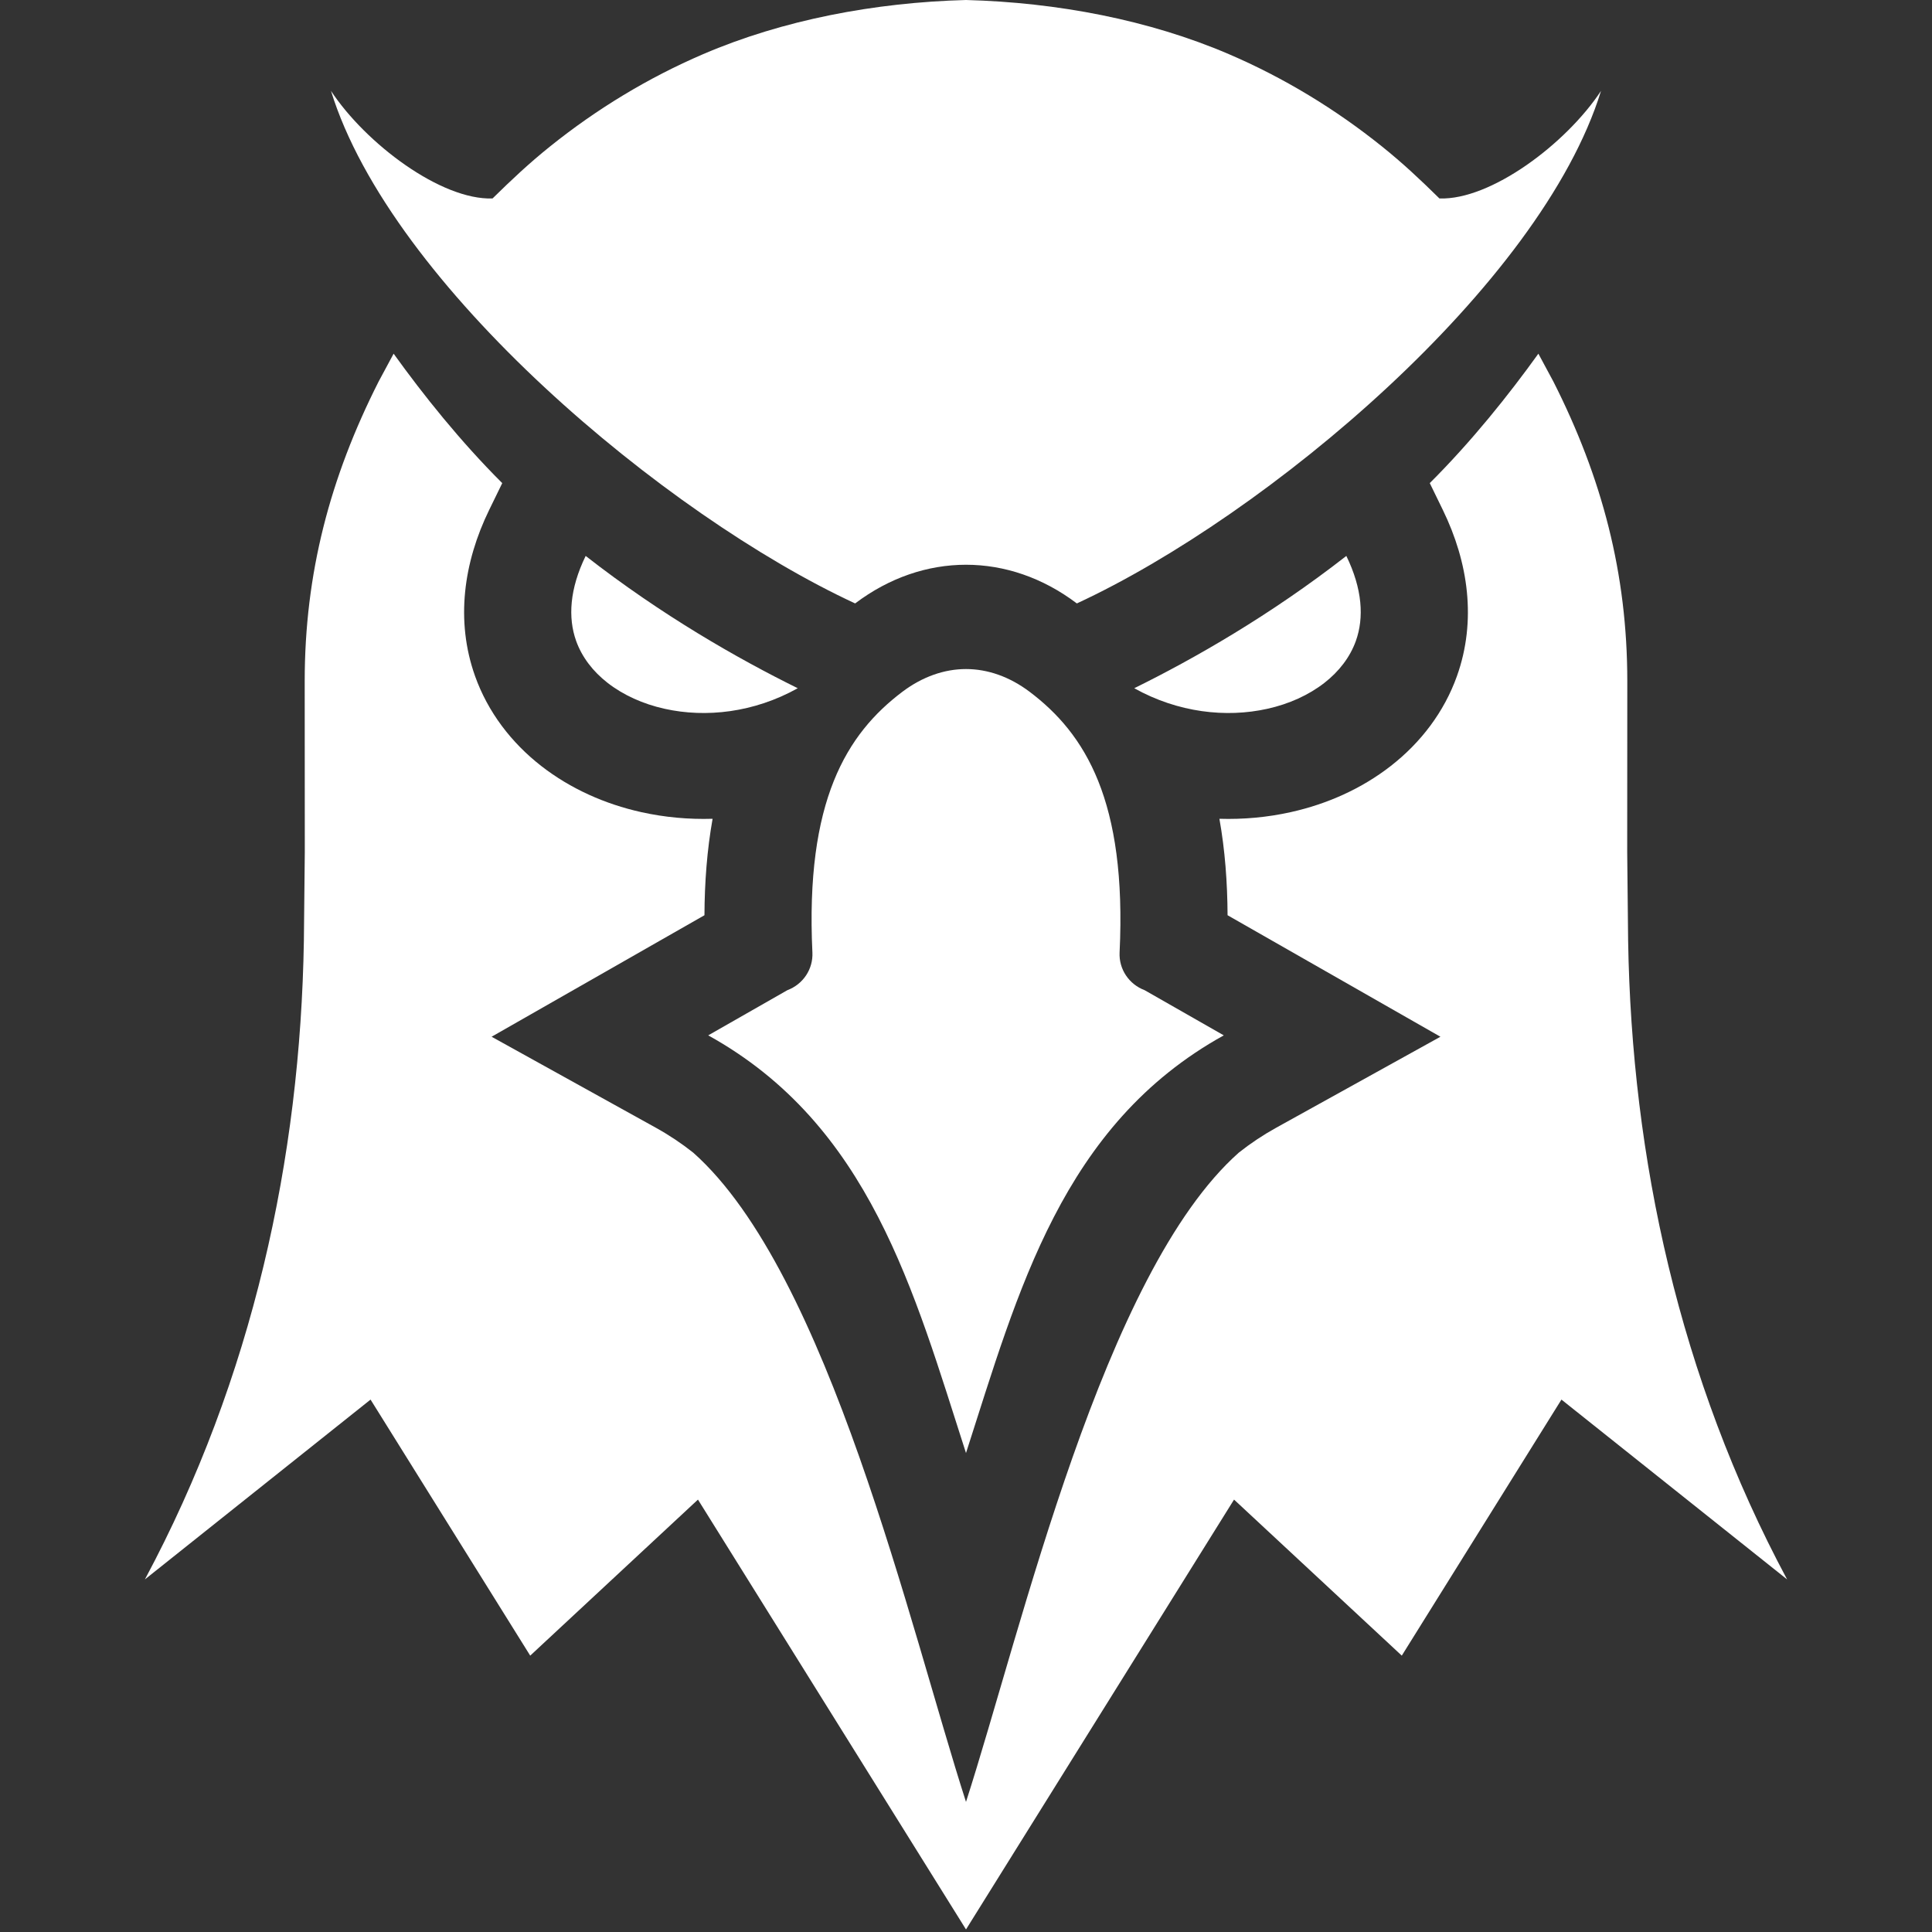<svg width="80" height="80" viewBox="0 0 80 80" fill="none" xmlns="http://www.w3.org/2000/svg">
<rect x="0" y="0" width="80" height="80" fill="#333333" stroke="none"/>
<path fill-rule="evenodd" clip-rule="evenodd" d="M46.967 28.498C49.443 27.277 52.594 25.481 55.749 23.02C56.414 24.385 56.487 25.576 56.144 26.538C55.901 27.216 55.443 27.806 54.842 28.275C54.19 28.782 53.376 29.151 52.477 29.35C50.769 29.73 48.776 29.508 46.967 28.498ZM47.396 41.001L50.674 42.872C43.981 46.579 42.161 53.463 40 60.167C37.839 53.463 36.019 46.579 29.326 42.872L32.604 41.001C32.921 40.882 33.192 40.667 33.378 40.388C33.564 40.108 33.656 39.776 33.64 39.442C33.34 33.163 35.056 30.386 37.37 28.642C38.2 28.018 39.106 27.704 40 27.704C40.894 27.704 41.8 28.018 42.63 28.642C44.944 30.386 46.66 33.163 46.36 39.442C46.344 39.776 46.435 40.108 46.622 40.388C46.808 40.667 47.079 40.882 47.396 41.001ZM40 0C43.789 0.101 47.587 0.827 50.884 2.242C53.167 3.222 55.297 4.517 57.226 6.066C58.097 6.765 58.814 7.441 59.604 8.218C61.735 8.291 64.85 5.952 66.295 3.763C63.807 11.824 52.453 21.344 44.592 24.986C44.589 24.985 44.587 24.983 44.584 24.982C43.173 23.917 41.587 23.385 40 23.385C38.413 23.385 36.827 23.917 35.416 24.982C35.413 24.983 35.411 24.985 35.408 24.986C27.547 21.344 16.193 11.824 13.705 3.763C15.15 5.952 18.264 8.291 20.395 8.218C21.186 7.441 21.903 6.765 22.774 6.066C24.703 4.517 26.833 3.222 29.116 2.242C32.412 0.827 36.211 0.101 40 0ZM33.033 28.498C30.557 27.277 27.406 25.481 24.251 23.02C23.586 24.385 23.513 25.576 23.856 26.538C24.099 27.216 24.556 27.806 25.158 28.275C25.81 28.782 26.624 29.151 27.523 29.35C29.23 29.73 31.223 29.508 33.033 28.498Z" fill="white"/>
<path fill-rule="evenodd" clip-rule="evenodd" d="M59.204 20.004C60.941 18.272 62.471 16.355 63.701 14.645L64.326 15.807C66.338 19.785 67.383 23.747 67.383 28.205L67.379 35.281L67.417 38.948C67.563 47.953 69.534 57.063 74 65.4L64.656 57.954L58.045 68.556L51.099 62.095L40 79.894L28.901 62.095L21.955 68.556L15.344 57.954L6 65.4C10.466 57.063 12.437 47.953 12.583 38.949L12.621 35.281L12.617 28.206C12.617 23.747 13.662 19.785 15.674 15.807L16.299 14.645C17.529 16.355 19.059 18.272 20.797 20.005L20.254 21.118C19.2 23.28 18.852 25.698 19.672 27.998C20.201 29.479 21.167 30.749 22.412 31.718C23.621 32.66 25.052 33.295 26.55 33.628C27.526 33.845 28.52 33.934 29.507 33.904C29.277 35.195 29.176 36.534 29.17 37.898L20.356 42.929L27.157 46.697C27.701 46.998 28.218 47.343 28.704 47.728C34.312 52.704 37.683 67.423 40 74.613C42.317 67.423 45.688 52.704 51.296 47.728C51.782 47.343 52.3 46.998 52.844 46.697L59.645 42.929L50.831 37.898C50.824 36.534 50.724 35.195 50.493 33.904C51.481 33.934 52.475 33.845 53.451 33.628C54.949 33.295 56.38 32.66 57.588 31.718C58.833 30.749 59.799 29.479 60.328 27.998C61.149 25.698 60.8 23.28 59.746 21.118L59.204 20.005L59.204 20.004Z" fill="white"/>
</svg>
